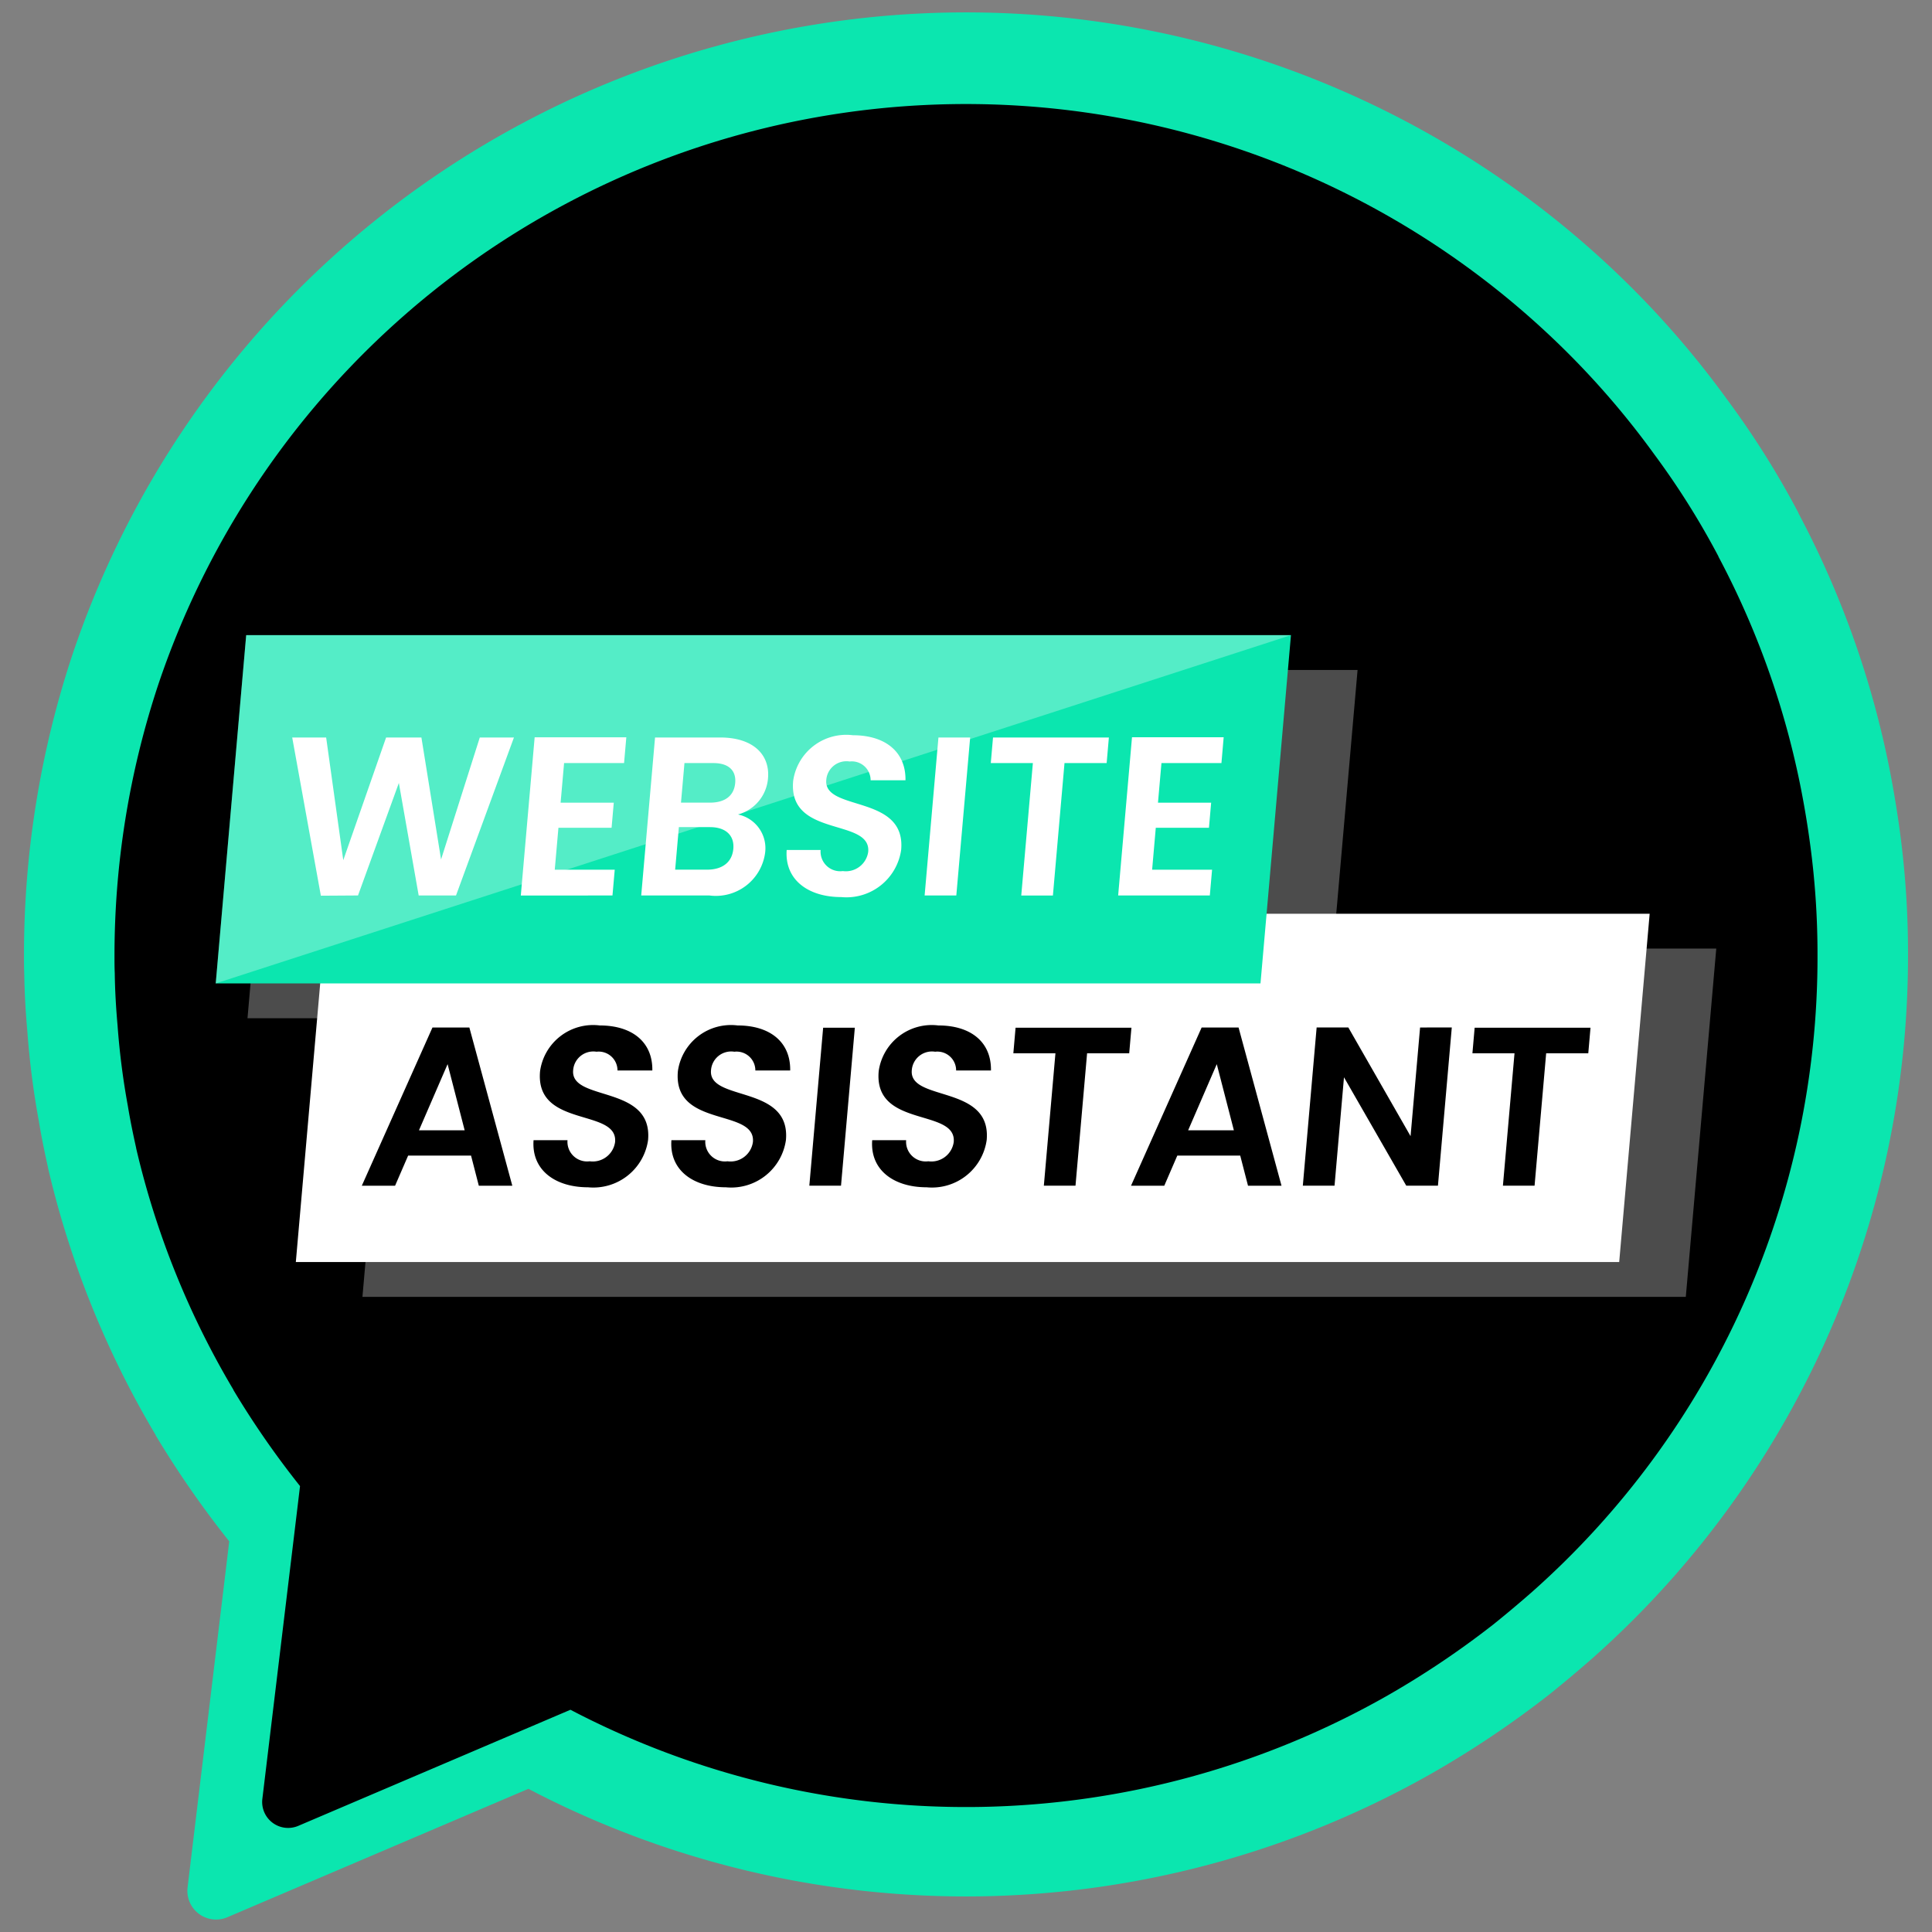 <svg xmlns="http://www.w3.org/2000/svg" id="Layer_1" width="65" height="65" data-name="Layer 1" viewBox="0 0 65 65"><rect x="0" y="0" width="65" height="65" fill="#808080" stroke="none"/><title>news</title><path d="M64.193,32.111a31.563,31.563,0,0,1-10.622,23.683q-.706.619-1.441,1.21a33.023,33.023,0,0,1-3.928,2.641,31.735,31.735,0,0,1-30.425.538L7.645,64.505a.966.966,0,0,1-1.335-.999L7.616,52.663l.096-.807A32.868,32.868,0,0,1,5.234,48.284v-.01A31.582,31.582,0,0,1,1.614,39.285v-.01c-.115-.519-.221-1.028-.307-1.556A27.762,27.762,0,0,1,.922,34.723c-.058-.643-.096-1.297-.106-1.959C.807,32.553.807,32.332.807,32.111a32.027,32.027,0,0,1,1.623-10.065A31.714,31.714,0,0,1,54.58,9.368a31.049,31.049,0,0,1,3.534,4.082,29.412,29.412,0,0,1,2.391,3.803V17.263A31.31,31.31,0,0,1,63.665,26.368c.086.471.163.951.23,1.431A30.487,30.487,0,0,1,64.193,32.111Z" style="fill:#0be6af"/><path d="M61.148,32.148a28.531,28.531,0,0,1-9.601,21.408q-.638.56-1.302,1.094a29.85,29.85,0,0,1-3.551,2.387,28.686,28.686,0,0,1-27.502.486l-9.159,3.907a.873.873,0,0,1-1.207-.903L10.007,50.726l.087-.729A29.71,29.71,0,0,1,7.854,46.767v-.009a28.547,28.547,0,0,1-3.273-8.126v-.009c-.104-.469-.2-.929-.278-1.406A25.095,25.095,0,0,1,3.956,34.509c-.052-.582-.087-1.172-.095-1.771-.009-.191-.009-.391-.009-.59A28.949,28.949,0,0,1,5.319,23.05,28.667,28.667,0,0,1,52.458,11.591a28.066,28.066,0,0,1,3.195,3.69,26.586,26.586,0,0,1,2.162,3.438V18.727a28.302,28.302,0,0,1,2.856,8.23c.078.425.148.859.208,1.294A27.558,27.558,0,0,1,61.148,32.148Z"/><polygon points="56.717 43.631 12.194 43.631 13.219 31.914 57.742 31.914 56.717 43.631" style="fill:#fff;opacity:.3"/><polygon points="44.649 34.257 8.327 34.257 9.352 22.541 45.674 22.541 44.649 34.257" style="fill:#fff;opacity:.3"/><polygon points="54.476 42.459 9.953 42.459 10.978 30.743 55.501 30.743 54.476 42.459" style="fill:#fff"/><polygon points="42.408 33.086 7.258 33.086 8.283 21.369 43.433 21.369 42.408 33.086" style="fill:#0be6af"/><g><path d="M9.831,24.812h1.142l.576,4.128L12.99,24.812h1.188l.661,4.104L16.142,24.812H17.291l-1.949,5.315H14.086l-.667-3.785-1.374,3.785-1.25.008Z" style="fill:#fff"/><path d="M20.996,25.673H18.978l-.117,1.332h1.789l-.074.845H18.788l-.124,1.41h2.018l-.076.868H17.522l.466-5.323h3.084Z" style="fill:#fff"/><path d="M23.865,30.127h-2.292L22.038,24.812H24.23c1.112,0,1.678.579,1.609,1.371a1.371,1.371,0,0,1-1.012,1.219,1.159,1.159,0,0,1,.915,1.286A1.672,1.672,0,0,1,23.865,30.127Zm.026-2.3H22.84l-.125,1.432h1.073c.518,0,.844-.252.884-.702C24.712,28.102,24.409,27.828,23.891,27.828Zm.112-2.155h-.975l-.117,1.332h.975c.502,0,.811-.228.849-.663C24.773,25.916,24.505,25.673,24.003,25.673Z" style="fill:#fff"/><path d="M28.3,30.181c-1.104,0-1.906-.579-1.833-1.584h1.142a.66.66,0,0,0,.746.709.759.759,0,0,0,.855-.648c.101-1.15-2.701-.458-2.525-2.384a1.802,1.802,0,0,1,2.008-1.538c1.089,0,1.786.556,1.771,1.515H29.291a.633.633,0,0,0-.707-.631.679.679,0,0,0-.785.625c-.093,1.066,2.684.472,2.52,2.345A1.86,1.86,0,0,1,28.3,30.181Z" style="fill:#fff"/><path d="M31.573,24.812h1.067l-.466,5.315H31.108Z" style="fill:#fff"/><path d="M33.409,24.812h3.898l-.075.861h-1.418l-.39,4.455H34.359L34.75,25.673H33.334Z" style="fill:#fff"/><path d="M41.094,25.673H39.076l-.117,1.332H40.748l-.074.845H38.885l-.123,1.41H40.779l-.076.868h-3.084L38.085,24.804h3.084Z" style="fill:#fff"/></g><g><path d="M15.848,38.879H13.731l-.439,1.013H12.173l2.377-5.323H15.791l1.445,5.323h-1.127Zm-.789-3.077-.963,2.225H15.633Z"/><path d="M19.784,39.945c-1.104,0-1.907-.579-1.833-1.584h1.142a.661.661,0,0,0,.746.709.759.759,0,0,0,.855-.648c.101-1.149-2.701-.457-2.524-2.384A1.802,1.802,0,0,1,20.176,34.5c1.089,0,1.787.556,1.771,1.516H20.775a.633.633,0,0,0-.707-.632.68.68,0,0,0-.785.625c-.093,1.065,2.684.472,2.521,2.345A1.86,1.86,0,0,1,19.784,39.945Z"/><path d="M24.422,39.945c-1.104,0-1.907-.579-1.833-1.584H23.73a.661.661,0,0,0,.746.709.759.759,0,0,0,.855-.648c.101-1.149-2.701-.457-2.524-2.384A1.802,1.802,0,0,1,24.814,34.5c1.089,0,1.787.556,1.771,1.516H25.413a.633.633,0,0,0-.707-.632.68.68,0,0,0-.785.625c-.093,1.065,2.684.472,2.521,2.345A1.86,1.86,0,0,1,24.422,39.945Z"/><path d="M27.694,34.576h1.066l-.465,5.315H27.229Z"/><path d="M31.177,39.945c-1.104,0-1.907-.579-1.833-1.584h1.142a.661.661,0,0,0,.746.709.759.759,0,0,0,.855-.648c.101-1.149-2.701-.457-2.524-2.384A1.802,1.802,0,0,1,31.569,34.5c1.089,0,1.787.556,1.771,1.516H32.168a.633.633,0,0,0-.707-.632.68.68,0,0,0-.785.625c-.093,1.065,2.684.472,2.52,2.345A1.859,1.859,0,0,1,31.177,39.945Z"/><path d="M34.168,34.576h3.898l-.075.861h-1.417l-.39,4.454H35.119l.39-4.454h-1.416Z"/><path d="M41.726,38.879H39.609l-.438,1.013H38.052l2.376-5.323h1.242l1.445,5.323h-1.127Zm-.789-3.077-.963,2.225h1.538Z"/><path d="M48.844,34.568l-.466,5.323H47.312L45.217,36.244l-.318,3.647H43.832l.465-5.323h1.066L47.457,38.225l.32-3.656Z"/><path d="M49.613,34.576h3.898l-.075.861h-1.417l-.39,4.454H50.564l.39-4.454h-1.416Z"/></g><polygon points="7.258 33.086 8.283 21.369 43.433 21.369 7.258 33.086" style="fill:#fff;opacity:.3"/></svg>